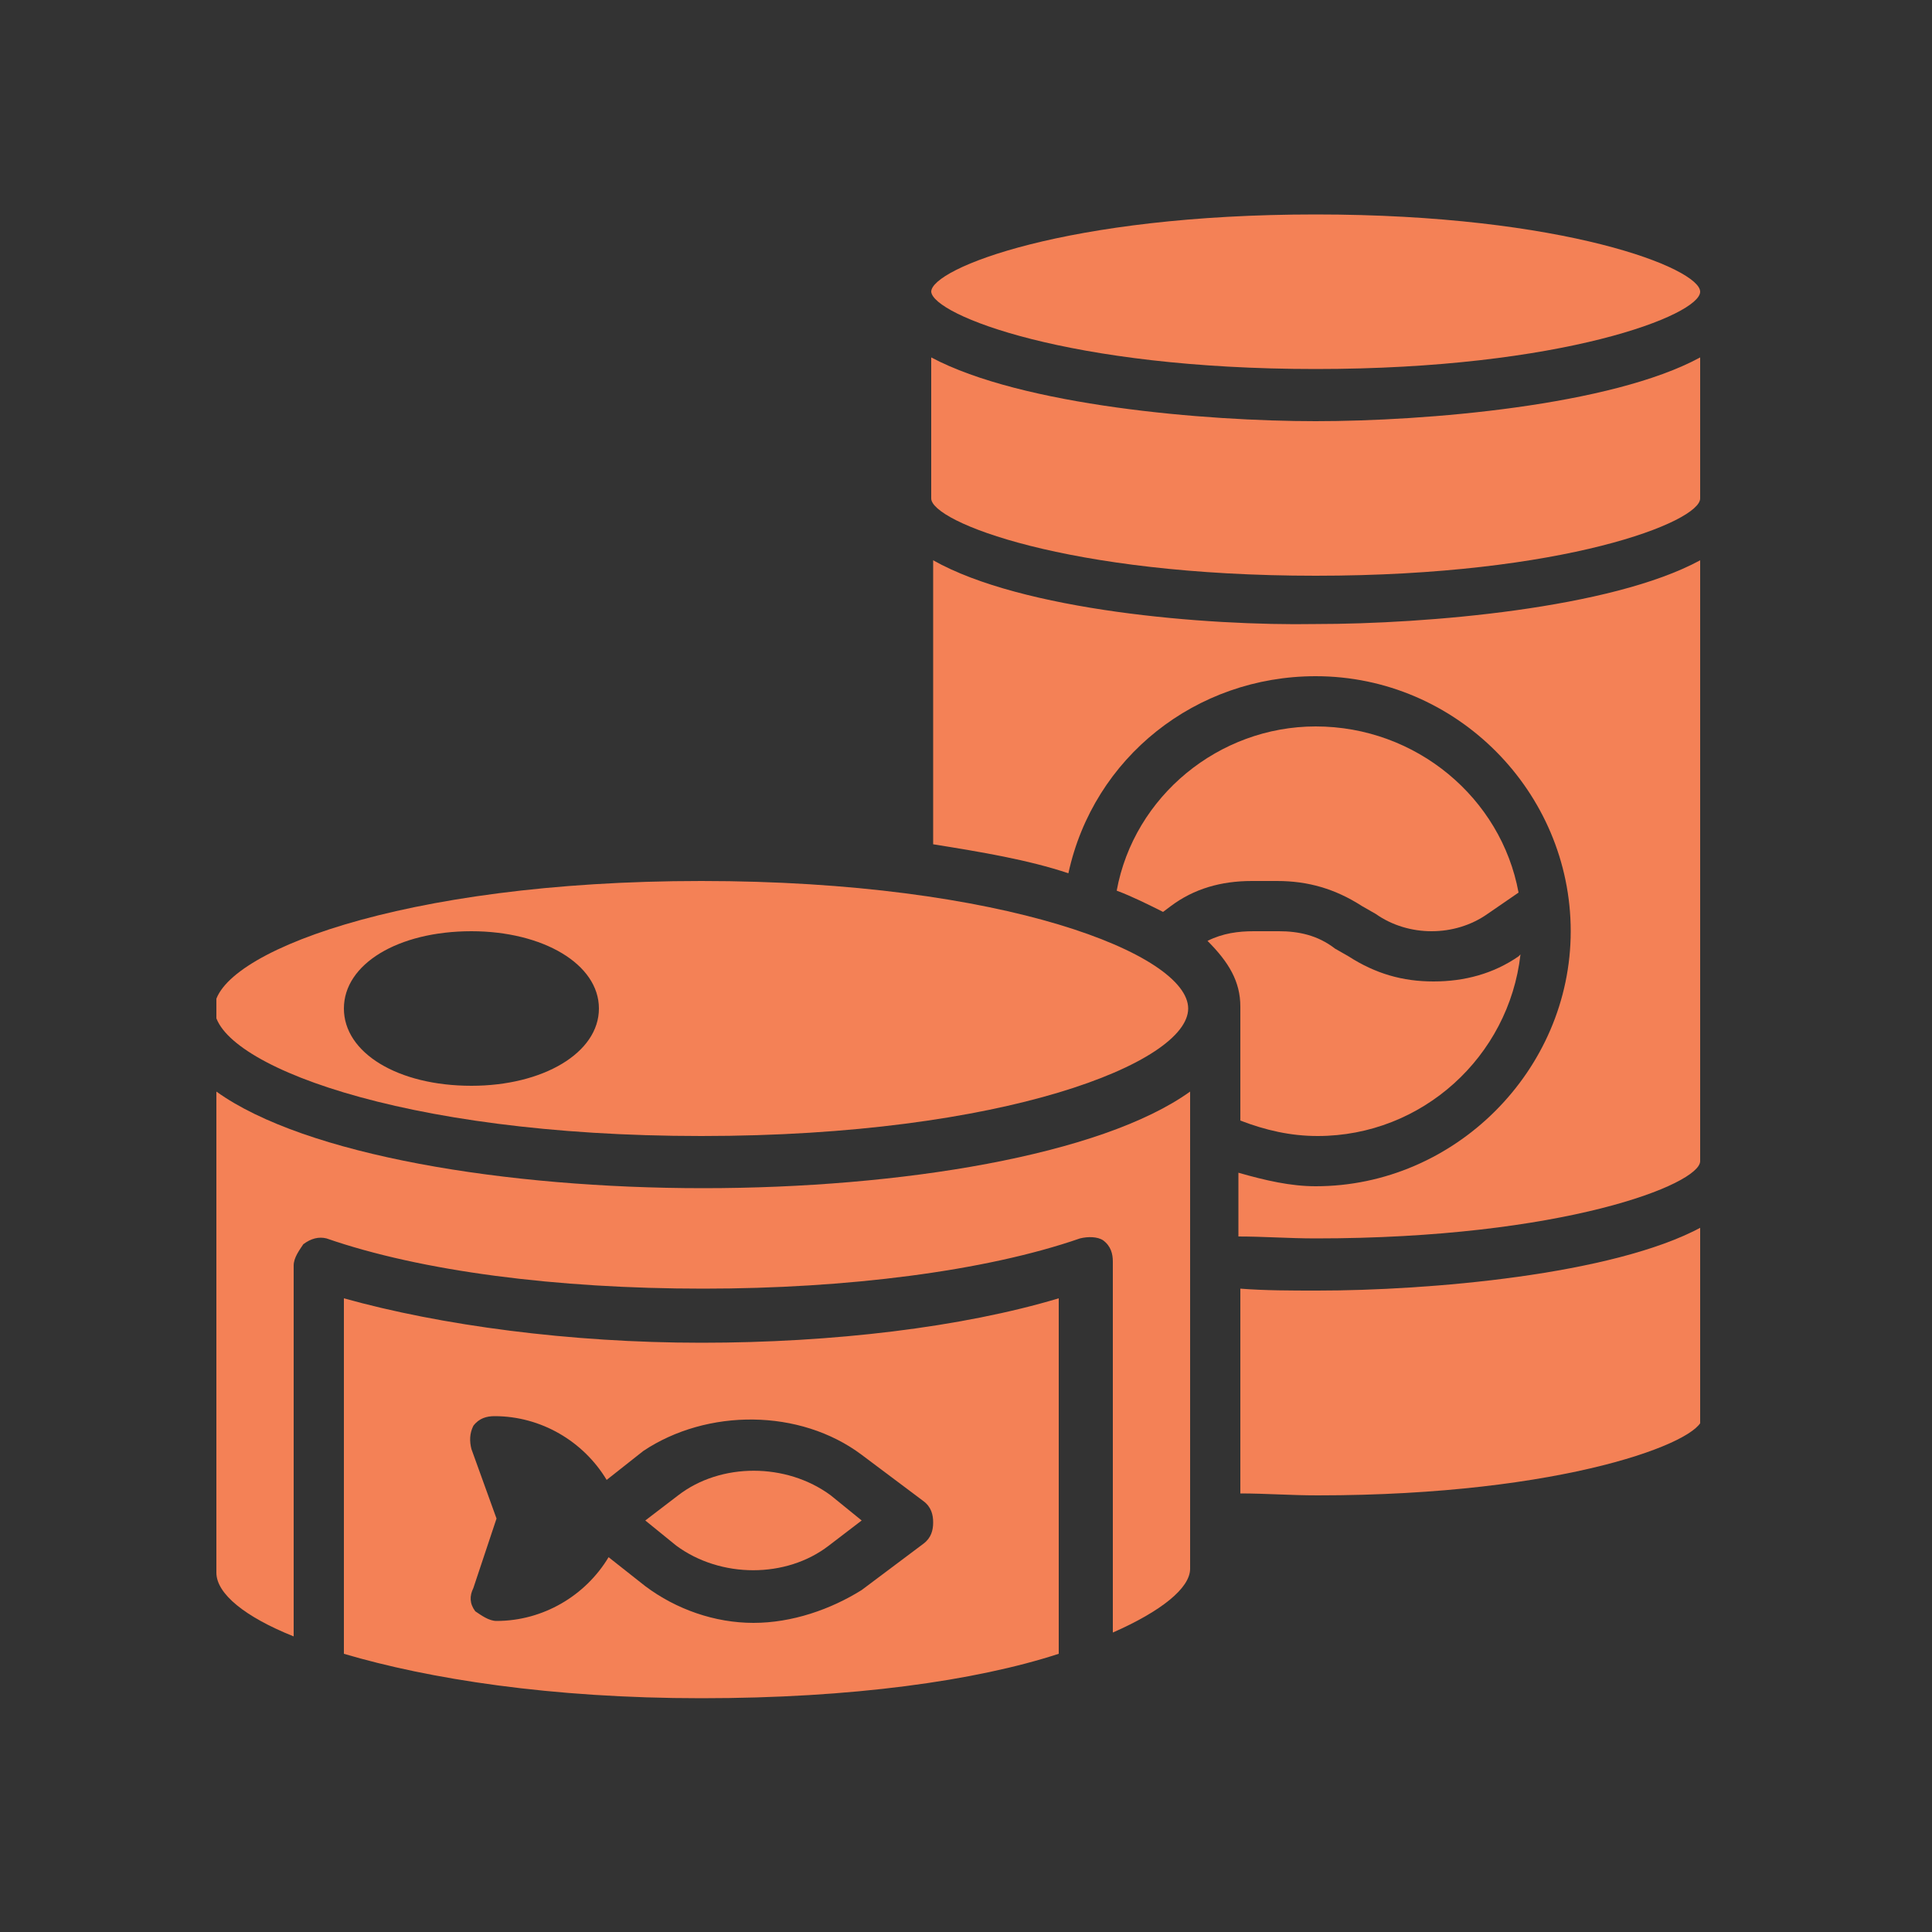 <?xml version="1.0" encoding="utf-8"?>
<!-- Generator: Adobe Illustrator 26.0.1, SVG Export Plug-In . SVG Version: 6.00 Build 0)  -->
<svg version="1.1" id="Capa_1" xmlns="http://www.w3.org/2000/svg" xmlns:xlink="http://www.w3.org/1999/xlink" x="0px" y="0px"
	 viewBox="0 0 100 100" style="enable-background:new 0 0 100 100;" xml:space="preserve">
<rect x="0" y="0" width="100" height="100" fill="#333333" stroke="none"/>
<style type="text/css">
	.st0{fill:#F48156;}
	.st1{clip-path:url(#SVGID_00000016787730823165507020000006803325397244777351_);}
	.st2{clip-path:url(#SVGID_00000107548403686650589170000012599630102561887889_);}
	.st3{clip-path:url(#SVGID_00000181787279450829225270000010915112950071478670_);}
	.st4{clip-path:url(#SVGID_00000085241439270213270140000000729555187350971565_);}
	.st5{clip-path:url(#SVGID_00000155854338081985861520000009950903422330800778_);}
	.st6{fill:none;stroke:#FFFFFF;stroke-width:2.417;stroke-linecap:round;stroke-linejoin:round;stroke-miterlimit:10;}
	.st7{clip-path:url(#SVGID_00000117638895821275058850000007671248905582556549_);}
	.st8{clip-path:url(#SVGID_00000036210891082991953090000013620156707685697959_);}
	.st9{fill:none;stroke:#FFFFFF;stroke-width:2.881;stroke-linecap:round;stroke-linejoin:round;stroke-miterlimit:10;}
	.st10{fill:none;stroke:#F48156;stroke-miterlimit:10;}
	.st11{clip-path:url(#SVGID_00000023982780602465331260000014849656390627046800_);}
	.st12{fill:none;stroke:#FFFFFF;stroke-width:2.061;stroke-linecap:round;stroke-linejoin:round;stroke-miterlimit:10;}
	.st13{clip-path:url(#SVGID_00000000930299024387634810000002186691738477590157_);}
	.st14{clip-path:url(#SVGID_00000050636825797093315020000005859185853291099018_);}
	.st15{fill:none;stroke:#FFFFFF;stroke-width:2.457;stroke-linecap:round;stroke-linejoin:round;stroke-miterlimit:10;}
	.st16{clip-path:url(#SVGID_00000141434963484976115140000003855934423263223479_);}
	.st17{clip-path:url(#SVGID_00000176032251468042350760000003012422744565756591_);}
	.st18{clip-path:url(#SVGID_00000158736891709745716780000006432171460114435465_);}
	.st19{clip-path:url(#SVGID_00000130634257889862783630000010317257498368674719_);}
	.st20{clip-path:url(#SVGID_00000099639526835768885720000000334201990857534854_);}
	.st21{clip-path:url(#SVGID_00000045617942128583345480000006800312534442440602_);}
	.st22{clip-path:url(#SVGID_00000112629358998919670990000010971168245485349024_);}
	.st23{clip-path:url(#SVGID_00000170960967335521119490000015088975999238067374_);}
	.st24{clip-path:url(#SVGID_00000008145148158797778170000016459120958595921030_);}
	.st25{clip-path:url(#SVGID_00000024713549713052281540000001193260807554029987_);}
	.st26{clip-path:url(#SVGID_00000082360021345191822620000017857021180115402669_);}
	.st27{clip-path:url(#SVGID_00000166654328008844082250000006982575138900092069_);}
	.st28{clip-path:url(#SVGID_00000155825359016330943890000013997680470615623601_);}
	.st29{clip-path:url(#SVGID_00000057115739473143463440000001794082334648481971_);}
</style>
<g>
	<path class="st0" d="M108-74.4c0.9,0,1.6-0.7,1.6-1.6v-9.4c0-2.6,2.1-4.7,4.7-4.7c2.6,0,4.7,2.1,4.7,4.7v17.2
		c0,0.9,0.7,1.6,1.6,1.6c0.9,0,1.6-0.7,1.6-1.6v-25c0-2.6,2.1-4.7,4.7-4.7c2.6,0,4.7,2.1,4.7,4.7v10.9c0,0.9,0.7,1.6,1.6,1.6
		c0.9,0,1.6-0.7,1.6-1.6v-14c0-3-2-5.6-4.9-6.3l-0.8-0.2l-0.3-0.8c-0.8-2.2-2.9-3.7-5.2-3.7h-5.6c-2.3,0-4.4,1.5-5.2,3.7l-0.3,0.8
		l-0.8,0.2c-2.9,0.7-4.9,3.4-4.9,6.3v20.3C106.4-75.1,107.1-74.4,108-74.4"/>
	<path class="st0" d="M114.2-86.9c-0.9,0-1.6,0.7-1.6,1.6v9.4c0,1.6-0.8,3-2,3.8l-1,11.8h21.6l-1.5-18.5c-0.9-0.9-1.4-2.1-1.4-3.4
		v-10.9c0-0.9-0.7-1.6-1.6-1.6c-0.9,0-1.6,0.7-1.6,1.6v25c0,2.6-2.1,4.7-4.7,4.7c-2.6,0-4.7-2.1-4.7-4.7v-17.2
		C115.8-86.2,115.1-86.9,114.2-86.9"/>
	<path class="st0" d="M120.5-110.3c1.7,0,3.1-1.4,3.1-3.1s-1.4-3.1-3.1-3.1c-1.7,0-3.1,1.4-3.1,3.1S118.7-110.3,120.5-110.3"/>
	<path class="st0" d="M134.4-60.3h13.4l-4.4-27.5c-0.4-3.2-2.7-5.7-5.7-6.6v12.2c0,2.6-2.1,4.7-4.7,4.7L134.4-60.3"/>
	<path class="st0" d="M107.5-71.3c-2.3-0.3-4.2-2.2-4.2-4.6v-18.5c-3,0.8-5.3,3.4-5.7,6.6l-3.4,27.5h12.4L107.5-71.3"/>
	<g>
		<g>
			<defs>
				<rect id="SVGID_1_" x="101.8" y="-29.5" width="37.3" height="3.5"/>
			</defs>
			<clipPath id="SVGID_00000049914835199772300430000016486953863751116704_">
				<use xlink:href="#SVGID_1_"  style="overflow:visible;"/>
			</clipPath>
		</g>
		<g>
			<defs>
				<rect id="SVGID_00000178927880861863136120000014868608803519287448_" x="101.8" y="-29.5" width="37.3" height="3.5"/>
			</defs>
			<use xlink:href="#SVGID_00000178927880861863136120000014868608803519287448_"  style="overflow:visible;fill:#F48156;"/>
			<clipPath id="SVGID_00000043419491083186134060000010729493655221645702_">
				<use xlink:href="#SVGID_00000178927880861863136120000014868608803519287448_"  style="overflow:visible;"/>
			</clipPath>
			<g style="clip-path:url(#SVGID_00000043419491083186134060000010729493655221645702_);">
				<path class="st0" d="M134.5-29.1h-28.1c-2,0-3.8,1.3-4.4,3.1h36.9C138.3-27.8,136.5-29.1,134.5-29.1"/>
			</g>
		</g>
		<g>
			<defs>
				<rect id="SVGID_00000000199684742627574550000003625784529890195605_" x="101.8" y="-29.5" width="37.3" height="3.5"/>
			</defs>
			<clipPath id="SVGID_00000109734394267791584140000000274200929457984696_">
				<use xlink:href="#SVGID_00000000199684742627574550000003625784529890195605_"  style="overflow:visible;"/>
			</clipPath>
		</g>
	</g>
	<g>
		<g>
			<defs>
				<rect id="SVGID_00000058566936388752850260000004476843857808641466_" x="90.9" y="-57.2" width="60.1" height="9.4"/>
			</defs>
			<clipPath id="SVGID_00000153672029195870509710000003918901789818446755_">
				<use xlink:href="#SVGID_00000058566936388752850260000004476843857808641466_"  style="overflow:visible;"/>
			</clipPath>
		</g>
		<g>
			<defs>
				<rect id="SVGID_00000175308653473617570960000011171018733380645771_" x="90.9" y="-57.2" width="60.1" height="9.4"/>
			</defs>
			<use xlink:href="#SVGID_00000175308653473617570960000011171018733380645771_"  style="overflow:visible;fill:#F48156;"/>
			<clipPath id="SVGID_00000096740072376320916340000011601565004354560440_">
				<use xlink:href="#SVGID_00000175308653473617570960000011171018733380645771_"  style="overflow:visible;"/>
			</clipPath>
			<g style="clip-path:url(#SVGID_00000096740072376320916340000011601565004354560440_);">
				<path class="st0" d="M150-54.1c0.5-1,0.8-2,1-3.1H90.9c0.2,1.1,0.5,2.2,1,3.1h11.4v3.1h-9.2c2,1.9,4.7,3.1,7.6,3.1h37.4
					c3,0,6.7-1.2,8.6-3.1h-41.4v-3.1H150"/>
			</g>
		</g>
		<g>
			<defs>
				<rect id="SVGID_00000131357798846979738340000002796687657837461180_" x="90.9" y="-57.2" width="60.1" height="9.4"/>
			</defs>
			<clipPath id="SVGID_00000121973464665807538070000007919046567802576817_">
				<use xlink:href="#SVGID_00000131357798846979738340000002796687657837461180_"  style="overflow:visible;"/>
			</clipPath>
		</g>
	</g>
	<path class="st0" d="M117.3-44.7v12.5h6.2v-12.5H117.3"/>
</g>
<g>
	<defs>
		<rect id="SVGID_00000114785979497057720560000015357580179367884969_" x="188.7" y="-12.5" width="71.4" height="49.9"/>
	</defs>
	<clipPath id="SVGID_00000053534446141245426010000009568251946138028694_">
		<use xlink:href="#SVGID_00000114785979497057720560000015357580179367884969_"  style="overflow:visible;"/>
	</clipPath>
	<g style="clip-path:url(#SVGID_00000053534446141245426010000009568251946138028694_);">
		<path class="st0" d="M259.6-11.7c-0.3-0.5-0.9-0.7-1.4-0.7h-17.8c-1,0-1.8,0.8-1.8,1.8c0,6.9-5.6,12.5-12.5,12.5h-3.6
			c-6.9,0-12.5-5.6-12.5-12.5c0-1-0.8-1.8-1.8-1.8h-17.8c-0.6,0-1.1,0.3-1.4,0.7c-0.3,0.5-0.4,1-0.3,1.6l12.7,41.2
			c1.2,3.8,4.6,6.3,8.5,6.3h28.6c3.9,0,7.3-2.5,8.5-6.3l12.7-41.2C260.1-10.6,260-11.2,259.6-11.7z"/>
	</g>
</g>
<path class="st0" d="M249.3-8.8c-0.1,0-0.2,0-0.3,0c-1-0.1-1.6-1-1.5-2l1.6-10.9l-3.6-0.9L244-10.4c-0.1,1-1,1.6-2,1.5
	c-1-0.1-1.7-1-1.5-2l1.8-14.2c0.1-0.5,0.3-1,0.8-1.2c0.4-0.3,0.9-0.4,1.4-0.3l7.1,1.8c0.9,0.2,1.5,1.1,1.3,2l-1.8,12.5
	C250.9-9.5,250.2-8.8,249.3-8.8z"/>
<path class="st0" d="M227.9,3.6C227.9,3.6,227.9,3.6,227.9,3.6c-1.1-0.1-1.8-0.9-1.8-1.9l1.8-33.8c0.1-0.9,0.8-1.7,1.8-1.7h7.1
	c0.5,0,1,0.2,1.3,0.6c0.3,0.4,0.5,0.8,0.5,1.3l-1.8,32c-0.1,1-0.9,1.7-1.9,1.7c-1-0.1-1.7-0.9-1.7-1.9l1.7-30.2h-3.5l-1.7,32.1
	C229.7,2.9,228.9,3.6,227.9,3.6z"/>
<path class="st0" d="M192.3-8.8c-0.9,0-1.6-0.6-1.8-1.5L187-31.7c-0.2-0.9,0.5-1.8,1.4-2l8.9-1.8c0.5-0.1,1,0,1.4,0.3
	c0.4,0.3,0.7,0.7,0.7,1.2l1.8,10.7c0.2,1-0.5,1.9-1.5,2c-1,0.2-1.9-0.5-2-1.5l-1.5-8.9l-5.4,1.1l3.3,19.7c0.2,1-0.5,1.9-1.5,2
	C192.5-8.9,192.4-8.8,192.3-8.8z"/>
<path class="st0" d="M201.2-8.8c-0.9,0-1.6-0.6-1.8-1.5l-1.8-12.5c-0.1-0.9,0.4-1.8,1.3-2l5.7-1.4l-1.5-12.4l-3.8,1v3.9
	c0,1-0.8,1.8-1.8,1.8c-1,0-1.8-0.8-1.8-1.8v-5.3c0-0.8,0.6-1.5,1.3-1.7l7.1-1.8c0.5-0.1,1,0,1.4,0.3c0.4,0.3,0.7,0.7,0.8,1.3
	l3.6,30.3c0.1,1-0.6,1.9-1.6,2c-1,0.1-1.9-0.6-2-1.5l-1.5-12.2l-3.6,0.9l1.6,10.9c0.1,1-0.5,1.9-1.5,2
	C201.4-8.8,201.3-8.8,201.2-8.8z"/>
<path class="st0" d="M215.5-30.2c-0.8,0-1.5-0.5-1.7-1.3l-3-10.4l-5.2,2.6c-0.9,0.4-1.9,0.1-2.4-0.8c1.3-3.5,0.8-3.3,0.8-2.4
	l7.1-3.6c0.5-0.2,1-0.3,1.5,0c0.5,0.2,0.9,0.6,1,1.1l3.6,12.5c0.3,0.9-0.3,1.9-1.2,2.2C215.8-30.2,215.6-30.2,215.5-30.2z"/>
<g>
	<defs>
		<rect id="SVGID_00000119834833941814191960000015633187498645822349_" x="211.7" y="-48" width="16.5" height="53.5"/>
	</defs>
	<clipPath id="SVGID_00000053519222471045257370000006518424059883521976_">
		<use xlink:href="#SVGID_00000119834833941814191960000015633187498645822349_"  style="overflow:visible;"/>
	</clipPath>
	<g style="clip-path:url(#SVGID_00000053519222471045257370000006518424059883521976_);">
		<g>
			<path class="st0" d="M222.6,5.4C222.6,5.4,222.6,5.4,222.6,5.4c-1,0-1.7-0.8-1.8-1.7l-1.7-33.9h-1.8c0,0,0,0-0.1,0h-1.7l1.7,31.9
				c0.1,1-0.7,1.8-1.7,1.9c-1,0-1.8-0.7-1.9-1.7l-1.8-33.8c0-0.5,0.2-1,0.5-1.3c0.3-0.4,0.8-0.6,1.3-0.6h2l1.6-12.7
				c0.1-0.9,0.9-1.6,1.8-1.6h7.1c0.5,0,1,0.2,1.3,0.6c0.3,0.4,0.5,0.8,0.5,1.3l-3.6,49.8C224.3,4.7,223.5,5.4,222.6,5.4z
				 M219.3-33.8h1.5c1,0,1.7,0.7,1.8,1.7l0.3,6.3l1.3-18.7h-3.6L219.3-33.8z"/>
		</g>
	</g>
</g>
<path class="st0" d="M233.3-30.2c-1,0-1.8-0.8-1.8-1.8v-8.9h-5.3c-1,0-1.8-0.8-1.8-1.8c0-1,0.8-1.8,1.8-1.8h7.1c1,0,1.8,0.8,1.8,1.8
	V-32C235.1-31,234.3-30.2,233.3-30.2z"/>
<path class="st0" d="M240.4-8.8c-0.1,0-0.2,0-0.3,0c-1-0.1-1.6-1-1.5-2l3.3-23.2l-9-1.5c-1-0.2-1.6-1.1-1.5-2s1.1-1.6,2-1.5
	l10.7,1.8c1,0.2,1.6,1,1.5,2l-3.6,24.9C242-9.5,241.3-8.8,240.4-8.8z"/>
<path class="st0" d="M254.6-8.8c-0.2,0-0.4,0-0.6-0.1c-0.9-0.3-1.4-1.3-1.1-2.2l6.6-19.9l-4.1-2.1l-4.5,9.1
	c-0.4,0.9-1.5,1.2-2.4,0.8c-0.9-0.4-1.2-1.5-0.8-2.4l5.3-10.7c0.4-0.9,1.5-1.2,2.4-0.8l7.1,3.6c0.8,0.4,1.2,1.3,0.9,2.2l-7.1,21.4
	C256.1-9.3,255.4-8.8,254.6-8.8z"/>
<path class="st0" d="M251.1-26.6c-1,0-1.8-0.8-1.8-1.8v-12.5h-3.6v5.3c0,1-0.8,1.8-1.8,1.8s-1.8-0.8-1.8-1.8v-7.1
	c0-1,0.8-1.8,1.8-1.8h7.1c1,0,1.8,0.8,1.8,1.8v14.2C252.9-27.4,252.1-26.6,251.1-26.6z"/>
<path class="st0" d="M194.2,98.5V47.8h-28.3v51h0c0,0,0,0.1,0,0.1c0,1.6,6.4,2.9,14.2,2.9c7.9,0,14.2-1.3,14.2-2.9
	C194.3,98.8,194.3,98.7,194.2,98.5"/>
<g>
	<defs>
		<rect id="SVGID_00000026146724372521476140000004018854225659425442_" x="165.1" y="46.7" width="29.9" height="55.8"/>
	</defs>
	<clipPath id="SVGID_00000158712176471536055780000002777860903020958637_">
		<use xlink:href="#SVGID_00000026146724372521476140000004018854225659425442_"  style="overflow:visible;"/>
	</clipPath>
	<g style="clip-path:url(#SVGID_00000158712176471536055780000002777860903020958637_);">
		<path class="st6" d="M194.2,98.5V47.8h-28.3v51h0c0,0,0,0.1,0,0.1c0,1.6,6.4,2.9,14.2,2.9c7.9,0,14.2-1.3,14.2-2.9
			C194.3,98.8,194.3,98.7,194.2,98.5z"/>
	</g>
</g>
<path class="st0" d="M176.4,56.6c0.2,0,0.4,0,0.6,0c0.6,0,1.2,0.1,1.7,0.4c0.4,0.3,0.6,0.7,0.8,1.2c0.5,1.3,0.6,2.8,1.5,4
	c0.8,1.2,2.7,1.8,3.6,0.7c0.4-0.5,0.6-1.2,0.7-1.8c0.3-1.2,0.6-2.4,1.1-3.5c0.4-0.9,1.4-2,2.2-1.4c0.3,0.2,0.4,0.6,0.6,0.9
	c0.8,1.2,2.9,1.3,4.1,0.5c1.1-0.8,1-2,1-3.2c0-0.5,0-6.6,0-6.6h-28.3c0,2.1-0.4,4.7,0,6.8C166.5,57.7,173.4,56.7,176.4,56.6"/>
<path class="st6" d="M176.4,56.6c0.2,0,0.4,0,0.6,0c0.6,0,1.2,0.1,1.7,0.4c0.4,0.3,0.6,0.7,0.8,1.2c0.5,1.3,0.6,2.8,1.5,4
	c0.8,1.2,2.7,1.8,3.6,0.7c0.4-0.5,0.6-1.2,0.7-1.8c0.3-1.2,0.6-2.4,1.1-3.5c0.4-0.9,1.4-2,2.2-1.4c0.3,0.2,0.4,0.6,0.6,0.9
	c0.8,1.2,2.9,1.3,4.1,0.5c1.1-0.8,1-2,1-3.2c0-0.5,0-6.6,0-6.6h-28.3c0,2.1-0.4,4.7,0,6.8C166.5,57.7,173.4,56.7,176.4,56.6z"/>
<path class="st0" d="M194.3,47.8c0,1.6-6.4,2.9-14.2,2.9c-7.9,0-14.2-1.3-14.2-2.9c0-1.6,6.4-2.9,14.2-2.9
	C188,44.9,194.3,46.2,194.3,47.8"/>
<g>
	<defs>
		<rect id="SVGID_00000036253178903000710370000009133932568723617409_" x="165.1" y="44" width="29.9" height="7.6"/>
	</defs>
	<clipPath id="SVGID_00000159465029871832063380000014713463921951282352_">
		<use xlink:href="#SVGID_00000036253178903000710370000009133932568723617409_"  style="overflow:visible;"/>
	</clipPath>
	<g style="clip-path:url(#SVGID_00000159465029871832063380000014713463921951282352_);">
		<path class="st6" d="M194.3,47.8c0,1.6-6.4,2.9-14.2,2.9c-7.9,0-14.2-1.3-14.2-2.9c0-1.6,6.4-2.9,14.2-2.9
			C188,44.9,194.3,46.2,194.3,47.8z"/>
	</g>
</g>
<path class="st0" d="M186.6,37.4c0,3.6-2.9,6.6-6.6,6.6c-3.6,0-6.6-2.9-6.6-6.6s6.6-15.2,6.6-15.2S186.6,33.8,186.6,37.4"/>
<g>
	<defs>
		<rect id="SVGID_00000097484152830903009220000009733193396569461138_" x="172.2" y="21.4" width="15.2" height="23.7"/>
	</defs>
	<clipPath id="SVGID_00000151502882785363240920000015348520808738065831_">
		<use xlink:href="#SVGID_00000097484152830903009220000009733193396569461138_"  style="overflow:visible;"/>
	</clipPath>
	<g style="clip-path:url(#SVGID_00000151502882785363240920000015348520808738065831_);">
		<path class="st9" d="M186.6,37.4c0,3.6-2.9,6.6-6.6,6.6s-6.6-2.9-6.6-6.6s6.6-15.2,6.6-15.2S186.6,33.8,186.6,37.4z"/>
	</g>
</g>
<path class="st10" d="M183.3,39c0,1.8-1.5,3.3-3.3,3.3s-3.3-1.5-3.3-3.3c0-1.8,3.3-7.6,3.3-7.6S183.3,37.2,183.3,39"/>
<path class="st10" d="M180.1,47.6V36.8"/>
<path class="st0" d="M165.7,98.2V54.9h-24.1v43.5h0c0,0,0,0.1,0,0.1c0,1.4,5.4,2.5,12.1,2.5c6.7,0,12.1-1.1,12.1-2.5
	C165.8,98.4,165.8,98.3,165.7,98.2"/>
<g>
	<defs>
		<rect id="SVGID_00000033349441006501633380000000519026961472464270_" x="140.8" y="54.4" width="25.9" height="47.3"/>
	</defs>
	<clipPath id="SVGID_00000056412198939355588700000007257225244679796916_">
		<use xlink:href="#SVGID_00000033349441006501633380000000519026961472464270_"  style="overflow:visible;"/>
	</clipPath>
	<g style="clip-path:url(#SVGID_00000056412198939355588700000007257225244679796916_);">
		<path class="st12" d="M165.7,98.2V54.9h-24.1v43.5h0c0,0,0,0.1,0,0.1c0,1.4,5.4,2.5,12.1,2.5c6.7,0,12.1-1.1,12.1-2.5
			C165.8,98.4,165.8,98.3,165.7,98.2z"/>
	</g>
</g>
<path class="st0" d="M150.5,62.4c0.2,0,0.4,0,0.5,0c0.5,0,1,0.1,1.4,0.4c0.3,0.3,0.5,0.6,0.6,1c0.4,1.1,0.6,2.4,1.2,3.4
	c0.7,1,2.3,1.5,3.1,0.6c0.4-0.4,0.5-1,0.6-1.5c0.2-1,0.5-2,0.9-3c0.3-0.8,1.2-1.7,1.9-1.2c0.3,0.2,0.4,0.5,0.6,0.8
	c0.7,1,2.5,1.1,3.5,0.4c0.9-0.6,0.8-1.7,0.8-2.7c0-0.4,0-5.7,0-5.7h-24.1c0,1.8-0.4,4,0,5.8C142.1,63.3,147.9,62.5,150.5,62.4"/>
<g>
	<defs>
		<rect id="SVGID_00000111184075551473372480000010101653852421226391_" x="140.8" y="54.4" width="25.9" height="14.7"/>
	</defs>
	<clipPath id="SVGID_00000077324958834847089630000000504011917028348861_">
		<use xlink:href="#SVGID_00000111184075551473372480000010101653852421226391_"  style="overflow:visible;"/>
	</clipPath>
	<g style="clip-path:url(#SVGID_00000077324958834847089630000000504011917028348861_);">
		<path class="st12" d="M150.5,62.4c0.2,0,0.4,0,0.5,0c0.5,0,1,0.1,1.4,0.4c0.3,0.3,0.5,0.6,0.6,1c0.4,1.1,0.6,2.4,1.2,3.4
			c0.7,1,2.3,1.5,3.1,0.6c0.4-0.4,0.5-1,0.6-1.5c0.2-1,0.5-2,0.9-3c0.3-0.8,1.2-1.7,1.9-1.2c0.3,0.2,0.4,0.5,0.6,0.8
			c0.7,1,2.5,1.1,3.5,0.4c0.9-0.6,0.8-1.7,0.8-2.7c0-0.4,0-5.7,0-5.7h-24.1c0,1.8-0.4,4,0,5.8C142.1,63.3,147.9,62.5,150.5,62.4z"/>
	</g>
</g>
<path class="st0" d="M165.8,54.9c0,1.4-5.4,2.5-12.1,2.5c-6.7,0-12.1-1.1-12.1-2.5c0-1.4,5.4-2.5,12.1-2.5
	C160.4,52.4,165.8,53.5,165.8,54.9"/>
<g>
	<defs>
		<rect id="SVGID_00000101796906716972779310000016500469971100135055_" x="140.8" y="51.6" width="25.9" height="6.5"/>
	</defs>
	<clipPath id="SVGID_00000090265687392498432620000000324486657119276474_">
		<use xlink:href="#SVGID_00000101796906716972779310000016500469971100135055_"  style="overflow:visible;"/>
	</clipPath>
	<g style="clip-path:url(#SVGID_00000090265687392498432620000000324486657119276474_);">
		<path class="st12" d="M165.8,54.9c0,1.4-5.4,2.5-12.1,2.5c-6.7,0-12.1-1.1-12.1-2.5c0-1.4,5.4-2.5,12.1-2.5
			C160.4,52.4,165.8,53.5,165.8,54.9z"/>
	</g>
</g>
<path class="st0" d="M159.2,46.1c0,3.1-2.5,5.6-5.6,5.6c-3.1,0-5.6-2.5-5.6-5.6s5.6-12.9,5.6-12.9S159.2,43,159.2,46.1"/>
<path class="st15" d="M159.2,46.1c0,3.1-2.5,5.6-5.6,5.6c-3.1,0-5.6-2.5-5.6-5.6c0-3.1,5.6-13,5.6-13S159.2,43,159.2,46.1z"/>
<path class="st0" d="M156.4,47.5c0,1.5-1.3,2.8-2.8,2.8c-1.5,0-2.8-1.3-2.8-2.8c0-1.5,2.8-6.5,2.8-6.5S156.4,45.9,156.4,47.5"/>
<path class="st10" d="M153.7,54.7v-9.2"/>
<g>
	<defs>
		<rect id="SVGID_00000173882789364108465160000014453028872764203953_" x="248.3" y="103.9" width="6.6" height="22"/>
	</defs>
	<clipPath id="SVGID_00000028325949401198664570000002185488516674055089_">
		<use xlink:href="#SVGID_00000173882789364108465160000014453028872764203953_"  style="overflow:visible;"/>
	</clipPath>
	<g style="clip-path:url(#SVGID_00000028325949401198664570000002185488516674055089_);">
		<g>
			<path class="st0" d="M254.5,108.8l-1.2-2.4c-0.2-0.4-0.2-1,0-1.4l0.4-0.9h-5.3v21.8h5.3l-0.4-0.9c-0.2-0.4-0.2-1,0-1.4l1.2-2.4
				l-1.2-2.4c-0.2-0.4-0.2-1,0-1.4l1.2-2.4l-1.2-2.4c-0.2-0.4-0.2-1,0-1.4L254.5,108.8"/>
		</g>
	</g>
</g>
<path class="st0" d="M248.5,66.8h-21.8c-6,0-10.9,4.9-10.9,10.9v16.1l4-2c0.2-0.1,0.5-0.2,0.7-0.2h21.8c6,0,10.9-4.9,10.9-10.9V64.7
	l-4,2C249,66.8,248.7,66.8,248.5,66.8"/>
<path class="st0" d="M237.6,118.1c0,0.9-0.7,1.6-1.6,1.6h-37.3c-0.9,0-1.6-0.7-1.6-1.6v-6.2c0-0.9,0.7-1.6,1.6-1.6h37.3
	c0.9,0,1.6,0.7,1.6,1.6V118.1z M240.7,107.3h-46.6c-0.2,0-0.5-0.1-0.7-0.2l-4-2V125l4-2c0.2-0.1,0.5-0.2,0.7-0.2h46.6
	c0.2,0,0.5,0.1,0.7,0.2l4,2v-19.8l-4,2C241.2,107.2,241,107.3,240.7,107.3"/>
<path class="st0" d="M256.3,80.8c0,7.7-6.3,14-14,14h-21.4l-5.9,2.9c-0.2,0.1-0.5,0.2-0.7,0.2c-0.3,0-0.6-0.1-0.8-0.2
	c-0.5-0.3-0.7-0.8-0.7-1.3V77.7c0-7.7,6.3-14,14-14h21.4l5.9-2.9c0.5-0.2,1.1-0.2,1.5,0.1c0.5,0.3,0.7,0.8,0.7,1.3V80.8z
	 M257.6,101.8c0.3,0.5,0.3,1,0.1,1.5l-1.2,2.4l1.2,2.4c0.2,0.4,0.2,1,0,1.4l-0.4,0.9h9.1l-5.2-11.8c-0.1-0.2-0.1-0.4-0.1-0.6V57.5
	c0-0.3,0.1-0.5,0.2-0.8l4.9-8.6H203l4.9,8.6c0.1,0.2,0.2,0.5,0.2,0.8v40.4c0,0.2,0,0.4-0.1,0.6l-2.5,5.6h34.9l5.9-2.9c0,0,0,0,0.1,0
	c0,0,0.1,0,0.1,0c0.2-0.1,0.3-0.1,0.5-0.1c0,0,0,0,0.1,0h9.3C256.8,101,257.3,101.3,257.6,101.8"/>
<g>
	<g>
		<defs>
			<rect id="SVGID_00000052086857665941163550000004168155205453395878_" x="201.5" y="39" width="65.6" height="6.5"/>
		</defs>
		<clipPath id="SVGID_00000168832304561714078720000010006107306609405625_">
			<use xlink:href="#SVGID_00000052086857665941163550000004168155205453395878_"  style="overflow:visible;"/>
		</clipPath>
	</g>
	<g>
		<defs>
			<rect id="SVGID_00000030462640453891002220000013843183142595410327_" x="201.5" y="39" width="65.6" height="6.5"/>
		</defs>
		<use xlink:href="#SVGID_00000030462640453891002220000013843183142595410327_"  style="overflow:visible;fill:#F48156;"/>
		<clipPath id="SVGID_00000168109996072778160230000005638391531718789271_">
			<use xlink:href="#SVGID_00000030462640453891002220000013843183142595410327_"  style="overflow:visible;"/>
		</clipPath>
		<g style="clip-path:url(#SVGID_00000168109996072778160230000005638391531718789271_);">
			<path class="st0" d="M266.3,40.2c-0.4,0.2-1,0.2-1.4,0l-2.4-1.2l-2.4,1.2c-0.4,0.2-1,0.2-1.4,0l-2.4-1.2l-2.4,1.2
				c-0.4,0.2-1,0.2-1.4,0L250,39l-2.4,1.2c-0.4,0.2-1,0.2-1.4,0l-2.4-1.2l-2.4,1.2c-0.4,0.2-1,0.2-1.4,0l-2.4-1.2l-2.4,1.2
				c-0.4,0.2-1,0.2-1.4,0l-2.4-1.2l-2.4,1.2c-0.4,0.2-1,0.2-1.4,0l-2.4-1.2l-2.4,1.2c-0.4,0.2-1,0.2-1.4,0l-2.4-1.2l-2.4,1.2
				c-0.4,0.2-1,0.2-1.4,0l-2.4-1.2l-2.4,1.2c-0.4,0.2-1,0.2-1.4,0l-2.4-1.2l-2.4,1.2c-0.4,0.2-1,0.2-1.4,0l-0.9-0.4v5.3h65.3v-5.3
				L266.3,40.2"/>
		</g>
	</g>
	<g>
		<defs>
			<rect id="SVGID_00000136393847334654794480000008551242102416664455_" x="201.5" y="39" width="65.6" height="6.5"/>
		</defs>
		<clipPath id="SVGID_00000118354851062010507480000005118664933787589304_">
			<use xlink:href="#SVGID_00000136393847334654794480000008551242102416664455_"  style="overflow:visible;"/>
		</clipPath>
	</g>
</g>
<path class="st0" d="M200.3,116.6h34.2v-3.1h-34.2V116.6"/>
<g>
	<g>
		<defs>
			<rect id="SVGID_00000142150016196736204400000013556723030501772717_" x="256.4" y="113.1" width="10.7" height="6.6"/>
		</defs>
		<clipPath id="SVGID_00000015353637368376106890000000559838664204893824_">
			<use xlink:href="#SVGID_00000142150016196736204400000013556723030501772717_"  style="overflow:visible;"/>
		</clipPath>
	</g>
	<g>
		<defs>
			<rect id="SVGID_00000175286453925067877740000017713255646465771906_" x="256.4" y="113.1" width="10.7" height="6.6"/>
		</defs>
		<use xlink:href="#SVGID_00000175286453925067877740000017713255646465771906_"  style="overflow:visible;fill:#F48156;"/>
		<clipPath id="SVGID_00000032612935116357681490000010390697495332496279_">
			<use xlink:href="#SVGID_00000175286453925067877740000017713255646465771906_"  style="overflow:visible;"/>
		</clipPath>
		<g style="clip-path:url(#SVGID_00000032612935116357681490000010390697495332496279_);">
			<path class="st0" d="M257.7,114.3c0.2,0.4,0.2,1,0,1.4l-1.2,2.4l0.5,1l1.7-0.9c0.4-0.2,1-0.2,1.4,0l1.6,0.8l0.9,0.4l2.4-1.2
				c0.4-0.2,1-0.2,1.4,0l0.9,0.4v-5.3h-9.9L257.7,114.3"/>
		</g>
	</g>
	<g>
		<defs>
			<rect id="SVGID_00000088096021842074702220000009751806626308273834_" x="256.4" y="113.1" width="10.7" height="6.6"/>
		</defs>
		<clipPath id="SVGID_00000035532256196092648080000003253337273059273600_">
			<use xlink:href="#SVGID_00000088096021842074702220000009751806626308273834_"  style="overflow:visible;"/>
		</clipPath>
	</g>
</g>
<g>
	<g>
		<defs>
			<rect id="SVGID_00000173153919603403947030000006388582859787951263_" x="17.6" y="67.1" width="37.7" height="20.8"/>
		</defs>
		<clipPath id="SVGID_00000067939025150293686340000013786078333850449069_">
			<use xlink:href="#SVGID_00000173153919603403947030000006388582859787951263_"  style="overflow:visible;"/>
		</clipPath>
		<g style="clip-path:url(#SVGID_00000067939025150293686340000013786078333850449069_);">
			<g>
				<path class="st0" d="M17.8,67.2v18.4c4.4,1.3,10.7,2.3,18.5,2.3s14.2-0.9,18.5-2.3V67.2c-5,1.5-11.7,2.3-18.5,2.3
					S22.8,68.6,17.8,67.2z M44.6,75.3l3.2,2.4c0.4,0.3,0.5,0.7,0.5,1.1c0,0.4-0.1,0.8-0.5,1.1l-3.2,2.4C43,83.3,41,84,39,84
					c-2,0-4-0.7-5.6-1.9l-1.9-1.5c-1.2,2-3.4,3.3-5.8,3.3c-0.4,0-0.8-0.3-1.1-0.5c-0.3-0.4-0.3-0.8-0.1-1.2l1.2-3.6l-1.3-3.6
					c-0.1-0.4-0.1-0.8,0.1-1.2c0.3-0.4,0.7-0.5,1.1-0.5c2.4,0,4.6,1.3,5.8,3.3l1.9-1.5C36.6,72.9,41.4,72.9,44.6,75.3z"/>
			</g>
		</g>
	</g>
	<g>
		<defs>
			<rect id="SVGID_00000127024014588035511850000004447120651085781654_" x="11.2" y="56.3" width="50.4" height="28.8"/>
		</defs>
		<clipPath id="SVGID_00000044867328590788358290000013185719123365732505_">
			<use xlink:href="#SVGID_00000127024014588035511850000004447120651085781654_"  style="overflow:visible;"/>
		</clipPath>
		<g style="clip-path:url(#SVGID_00000044867328590788358290000013185719123365732505_);">
			<g>
				<path class="st0" d="M11.2,56.5v24.9c0,1.1,1.5,2.3,4,3.3V65.5c0-0.4,0.3-0.8,0.5-1.1c0.4-0.3,0.8-0.4,1.2-0.3
					c4.9,1.7,11.9,2.6,19.5,2.6c7.4,0,14.6-0.9,19.5-2.6c0.4-0.1,0.9-0.1,1.2,0.1c0.4,0.3,0.5,0.7,0.5,1.1v19.2c2.5-1.1,4-2.3,4-3.3
					V56.5c-4.6,3.3-15,5-25.2,5S15.8,59.8,11.2,56.5z"/>
			</g>
		</g>
	</g>
	<path class="st0" d="M35,80c2.3,1.7,5.7,1.7,7.9,0l1.7-1.3L43,77.4c-2.3-1.7-5.7-1.7-7.9,0l-1.7,1.3L35,80z"/>
	<g>
		<defs>
			<rect id="SVGID_00000181047005500505986900000008444004459731628456_" x="48.1" y="11.1" width="39.9" height="8.4"/>
		</defs>
		<clipPath id="SVGID_00000152976799110286954900000007026763894502143406_">
			<use xlink:href="#SVGID_00000181047005500505986900000008444004459731628456_"  style="overflow:visible;"/>
		</clipPath>
		<g style="clip-path:url(#SVGID_00000152976799110286954900000007026763894502143406_);">
			<path class="st0" d="M68.1,19.1c12.8,0,19.9-2.8,19.9-4c0-1.2-7-4-19.9-4s-19.9,2.8-19.9,4C48.3,16.3,55.3,19.1,68.1,19.1z"/>
		</g>
	</g>
	<g>
		<defs>
			<rect id="SVGID_00000030449044551703231470000015075379053012583075_" x="48.1" y="28.9" width="39.9" height="35.5"/>
		</defs>
		<clipPath id="SVGID_00000129917998307225409800000003456064404142885807_">
			<use xlink:href="#SVGID_00000030449044551703231470000015075379053012583075_"  style="overflow:visible;"/>
		</clipPath>
		<g style="clip-path:url(#SVGID_00000129917998307225409800000003456064404142885807_);">
			<g>
				<path class="st0" d="M48.3,29v14.7c2.5,0.4,4.9,0.8,7,1.5c1.3-6,6.6-10.2,12.8-10.2c7.3,0,13.2,6,13.2,13.2s-6,13.2-13.2,13.2
					c-1.3,0-2.6-0.3-4-0.7V64c1.3,0,2.6,0.1,4,0.1c12.8,0,19.9-2.8,19.9-4V29c-4.6,2.5-14.2,3.3-19.9,3.3
					C62.4,32.4,52.9,31.6,48.3,29z"/>
			</g>
		</g>
	</g>
	<g>
		<defs>
			<rect id="SVGID_00000004529927259458935700000014371314202210573243_" x="48.1" y="18.1" width="39.9" height="11.7"/>
		</defs>
		<clipPath id="SVGID_00000127045663122020166940000007104468050545675181_">
			<use xlink:href="#SVGID_00000004529927259458935700000014371314202210573243_"  style="overflow:visible;"/>
		</clipPath>
		<g style="clip-path:url(#SVGID_00000127045663122020166940000007104468050545675181_);">
			<g>
				<path class="st0" d="M68.1,21.8c-5.7,0-15.2-0.8-19.9-3.3v7.3c0,1.2,7,4,19.9,4s19.9-2.8,19.9-4v-7.3
					C83.4,21,73.8,21.8,68.1,21.8z"/>
			</g>
		</g>
	</g>
	<path class="st0" d="M64.2,58c1.3,0.5,2.6,0.8,4,0.8c5.4,0,9.9-4.1,10.5-9.4l-0.1,0.1c-1.3,0.9-2.8,1.3-4.4,1.3
		c-1.6,0-3-0.4-4.4-1.3l-0.7-0.4c-0.9-0.7-1.9-0.9-2.9-0.9h-1.3c-0.8,0-1.6,0.1-2.4,0.5c1.1,1.1,1.7,2.1,1.7,3.4V58z"/>
	<g>
		<defs>
			<rect id="SVGID_00000172412075206437047020000003856622366225919909_" x="63.8" y="63.1" width="24.2" height="14.4"/>
		</defs>
		<clipPath id="SVGID_00000089567548873388102440000018133689577540334215_">
			<use xlink:href="#SVGID_00000172412075206437047020000003856622366225919909_"  style="overflow:visible;"/>
		</clipPath>
		<g style="clip-path:url(#SVGID_00000089567548873388102440000018133689577540334215_);">
			<g>
				<path class="st0" d="M64.2,66.7v10.6c1.3,0,2.6,0.1,4,0.1c12.8,0,19.9-2.8,19.9-4v-9.9c-4.6,2.5-14.2,3.3-19.9,3.3
					C66.8,66.8,65.5,66.8,64.2,66.7z"/>
			</g>
		</g>
	</g>
	<g>
		<defs>
			<rect id="SVGID_00000134214639319650932840000003079021352246591924_" x="11.2" y="45.5" width="50.4" height="13.5"/>
		</defs>
		<clipPath id="SVGID_00000039814009611511171090000003129694860774623408_">
			<use xlink:href="#SVGID_00000134214639319650932840000003079021352246591924_"  style="overflow:visible;"/>
		</clipPath>
		<g style="clip-path:url(#SVGID_00000039814009611511171090000003129694860774623408_);">
			<g>
				<path class="st0" d="M36.3,45.6c-15.6,0-25.2,3.8-25.2,6.6s9.5,6.6,25.2,6.6s25.2-3.8,25.2-6.6S52,45.6,36.3,45.6z M24.4,56.2
					c-3.8,0-6.6-1.7-6.6-4c0-2.3,2.8-4,6.6-4c3.7,0,6.6,1.7,6.6,4C31,54.5,28.1,56.2,24.4,56.2z"/>
			</g>
		</g>
	</g>
	<path class="st0" d="M64.8,45.6h1.3c1.6,0,3,0.4,4.4,1.3l0.7,0.4c1.7,1.2,4.1,1.2,5.8,0l1.6-1.1c-0.9-4.9-5.3-8.6-10.5-8.6
		c-5,0-9.4,3.6-10.3,8.5c0.8,0.3,1.6,0.7,2.4,1.1l0.4-0.3C61.8,46,63.2,45.6,64.8,45.6z"/>
</g>
<g>
	<defs>
		<rect id="SVGID_00000118370809575750314150000001947361533854211236_" x="151.2" y="-46" width="79.5" height="79.9"/>
	</defs>
	<clipPath id="SVGID_00000113346088302769717910000001509802112877447064_">
		<use xlink:href="#SVGID_00000118370809575750314150000001947361533854211236_"  style="overflow:visible;"/>
	</clipPath>
	<g style="clip-path:url(#SVGID_00000113346088302769717910000001509802112877447064_);">
		<path class="st0" d="M164.3,14.1c-3.9,0-6.8-0.5-6.8-0.5v10.6c0,2,1.6,3.6,3.6,3.6h21.5c2,0,3.6-1.6,3.6-3.6V13.7
			c0,0-2.9,0.5-6.8,0.5c-2.3,0-4.9-0.7-7.5-0.7C169.1,13.4,166.5,14.1,164.3,14.1z M208.7-35.3l1.1-4.2l4.2-1.2l-4.2-1.2l-1.1-4.2
			l-1.2,4.2l-4.3,1.2l4.3,1.2L208.7-35.3z M205.1-18.1l1.6-6.1l6.1-1.7l-6.1-1.7l-1.6-6.1l-1.7,6.1l-6.2,1.7l6.2,1.7L205.1-18.1z
			 M216.6,19.7c-2.3,0-5.8-1.1-8.1-1.1c-2.5,0-4.8,1.1-6.8,1.1c-3.6,0-5.6-1.1-5.6-1.1s0,8.2,0,12.5c0,1.9,1,2.5,2.4,2.5h30.2
			c1.1,0,1.8-0.6,1.8-2.1c0-3.9,0-11.8,0-11.8s-1.2-1.1-6.1-1.1C222.6,18.7,218.7,19.7,216.6,19.7z M224.5,12.4
			c-1.9,0-5.7,1.1-7.9,1.1c-2.3,0-5.8-1.1-8.1-1.1c-2.5,0-4.8,1.1-6.8,1.1c-3.6,0-5.6-1.1-5.6-1.1v3.7c0,0,2,1.1,5.6,1.1
			c2,0,4.3-1.1,6.8-1.1c2.2,0,5.8,1.1,8.1,1.1c2.1,0,6-1.1,7.9-1.1c4.9,0,6.1,1.1,6.1,1.1v-3.7C230.6,13.5,229.4,12.4,224.5,12.4z
			 M188.1,24.5c0,2.9-2.4,5.3-5.3,5.3h-22.1c-2.9,0-5.3-2.4-5.3-5.3v-9.8c0-5.7,7-10.8,9-15.9c1.9-4.7,1.8-11.8,1.8-11.8
			c0-1.1,0.9-2.3,1.9-2.3h7.1c1.1,0,1.9,0.9,1.9,1.9c0,0,0.5,8.8,1.8,12.5c2,5.3,9,9.2,9,15.6V24.5z M181.3-13.4
			c0-3.1-2.3-5.6-5.3-6c0.3-1.6,1-2.8,1.9-4.1c1,1.4,2.8,4.2,7.7,3.8c0,0,0.7,0,0.7-0.7c0-0.7-0.7-0.7-0.7-0.7s-3.5-0.3-4.8-5.1
			c1.3-0.8,3.4-1.4,5-1.6v-7.5h-18.6c-8.4,0-9.7,10.8-9.7,10.8s2.6,0,5.2,0c2.4,0,4.8,0,4.8,0v5.2c-3,0.4-5.3,2.9-5.3,6
			c0,0,0.5,5-1.2,9.6c-1.5,4.3-9.7,11-9.7,18.5v9.8c0,5.2,4.2,9.4,9.4,9.4h22.1c5.2,0,9.4-4.2,9.4-9.4v-9.8c0-7.6-8.3-13.8-9.7-18.5
			C181.2-8.5,181.3-13.4,181.3-13.4z M206.3,5.8c-1.6,0-2.9-1.3-2.9-2.9c0-1.6,1.3-2.9,2.9-2.9s2.9,1.3,2.9,2.9
			C209.2,4.5,207.9,5.8,206.3,5.8z M206.3-1.8c-2.6,0-4.7,2.1-4.7,4.7c0,2.6,2.1,4.7,4.7,4.7s4.7-2.1,4.7-4.7
			C211.1,0.3,209-1.8,206.3-1.8z M191.8-34.7c-1.6,0-4.4,0-4.4,0v6.2c0,0,2.9,0,4.4,0c0.6,0,1.1-0.4,1.1-1.2v-3.8
			C192.9-34.2,192.2-34.7,191.8-34.7z M217-31.3l1.2,4.2l1.2-4.2l4.2-1.2l-4.2-1.2l-1.2-4.2l-1.2,4.2l-4.3,1.2L217-31.3z
			 M210.5-13.8c-0.2,0-1,0.3-1.3,0.5c-0.2,0.2-0.5,0.5-0.5,0.7c-0.1,0.2-0.1,0.5-0.1,0.6c0.1,0.1,0.3,0.3,0.5,0.2
			c0.2-0.1,0.3-0.2,0.4-0.4c0-0.1,0-0.3,0.4-0.5c0.3-0.2,0.6-0.2,0.8-0.3c0.2,0,0.3-0.3,0.3-0.5C210.9-13.6,210.8-13.8,210.5-13.8z
			 M226.8-2.3c0,2.8-2.2,5-5,5c-2.8,0-5-2.2-5-5c0-2.7,2.2-5,5-5C224.5-7.3,226.8-5.1,226.8-2.3z M214.9-2.3c0,3.8,3.1,6.9,6.9,6.9
			c3.8,0,6.9-3.1,6.9-6.9c0-3.8-3.1-6.9-6.9-6.9C218-9.2,214.9-6.1,214.9-2.3z M221.3-5.5c-0.4,0-1.5,0.4-1.8,0.7
			c-0.3,0.3-0.7,0.7-0.8,1c-0.1,0.3-0.2,0.7-0.1,0.9c0.1,0.2,0.4,0.4,0.7,0.3c0.3-0.1,0.5-0.3,0.5-0.5c0.1-0.2,0.1-0.4,0.5-0.7
			c0.5-0.3,0.8-0.3,1.2-0.4c0.3-0.1,0.5-0.4,0.4-0.7C221.9-5.3,221.7-5.5,221.3-5.5z M206.4,1.1c-0.2,0-1,0.3-1.3,0.5
			c-0.2,0.2-0.5,0.5-0.6,0.7c-0.1,0.2-0.1,0.5-0.1,0.6c0.1,0.1,0.3,0.3,0.5,0.2c0.2,0,0.3-0.2,0.4-0.4c0-0.1,0.1-0.3,0.4-0.5
			C206,2,206.3,2,206.5,2c0.2,0,0.3-0.3,0.3-0.5C206.8,1.3,206.6,1.1,206.4,1.1z M210.6-9c-1.6,0-2.9-1.3-2.9-2.9s1.3-2.9,2.9-2.9
			c1.6,0,2.9,1.3,2.9,2.9S212.2-9,210.6-9z M215.3-11.8c0-2.6-2.1-4.7-4.7-4.7s-4.7,2.1-4.7,4.7c0,2.6,2.1,4.7,4.7,4.7
			S215.3-9.2,215.3-11.8"/>
	</g>
</g>
<path class="st0" d="M233.8,61.8h19.8V50.5h-19.8V61.8"/>
<path class="st0" d="M238.5,16.6c-0.7,0-1.1,0.2-1.4,0.5c-1.3,1.4,0,5.8,3.8,9.7c2.6,2.7,5.7,4.4,7.9,4.4c0.6,0,1.1-0.2,1.4-0.5
	c1.3-1.4,0-5.8-3.8-9.7C243.8,18.3,240.7,16.6,238.5,16.6"/>
<path class="st0" d="M238.9,28.7c-0.9-0.9-1.6-1.8-2.2-2.7v21.6h14.1V33.6c-0.6,0.2-1.3,0.4-2,0.4C245.8,34,242.1,32,238.9,28.7"/>
<g>
	<defs>
		<rect id="SVGID_00000082355627203151097570000009293505206965480087_" x="231" y="64.6" width="25.5" height="31.2"/>
	</defs>
	<use xlink:href="#SVGID_00000082355627203151097570000009293505206965480087_"  style="overflow:visible;fill:#F48156;"/>
	<clipPath id="SVGID_00000088096006034921495880000010257905082344395963_">
		<use xlink:href="#SVGID_00000082355627203151097570000009293505206965480087_"  style="overflow:visible;"/>
	</clipPath>
	<g style="clip-path:url(#SVGID_00000088096006034921495880000010257905082344395963_);">
		<path class="st0" d="M231,95.7h25.4V64.7H231V95.7"/>
	</g>
</g>
<g>
	<defs>
		<rect id="SVGID_00000128460296955041316130000001817509540015854478_" x="267.3" y="64.6" width="11.7" height="31.2"/>
	</defs>
	<use xlink:href="#SVGID_00000128460296955041316130000001817509540015854478_"  style="overflow:visible;fill:#F48156;"/>
	<clipPath id="SVGID_00000159452931091113421640000005766177479936174738_">
		<use xlink:href="#SVGID_00000128460296955041316130000001817509540015854478_"  style="overflow:visible;"/>
	</clipPath>
	<g style="clip-path:url(#SVGID_00000159452931091113421640000005766177479936174738_);">
		<path class="st0" d="M267.7,95.7H279V64.7h-11.3V95.7"/>
	</g>
</g>
<g>
	<defs>
		<rect id="SVGID_00000155837488288970636410000001367167976580852390_" x="267.3" y="13.7" width="11.7" height="48.6"/>
	</defs>
	<clipPath id="SVGID_00000005250341976363238260000015181049097038845609_">
		<use xlink:href="#SVGID_00000155837488288970636410000001367167976580852390_"  style="overflow:visible;"/>
	</clipPath>
	<g style="clip-path:url(#SVGID_00000005250341976363238260000015181049097038845609_);">
		<path class="st0" d="M267.7,39.2V42h4.2v19.8h2.8V42h4.2v-2.8h-4.2v-2.8h4.2v-2.8h-4.2v-2.8h4.2v-2.8h-4.2v-2.8h4.2v-2.8h-4.2
			v-2.8h2.8v-2.8h-2.8v-2.8H272v2.8h-2.8v2.8h2.8v2.8h-4.2v2.8h4.2v2.8h-4.2v2.8h4.2v2.8h-4.2v2.8h4.2v2.8H267.7"/>
	</g>
</g>
</svg>
